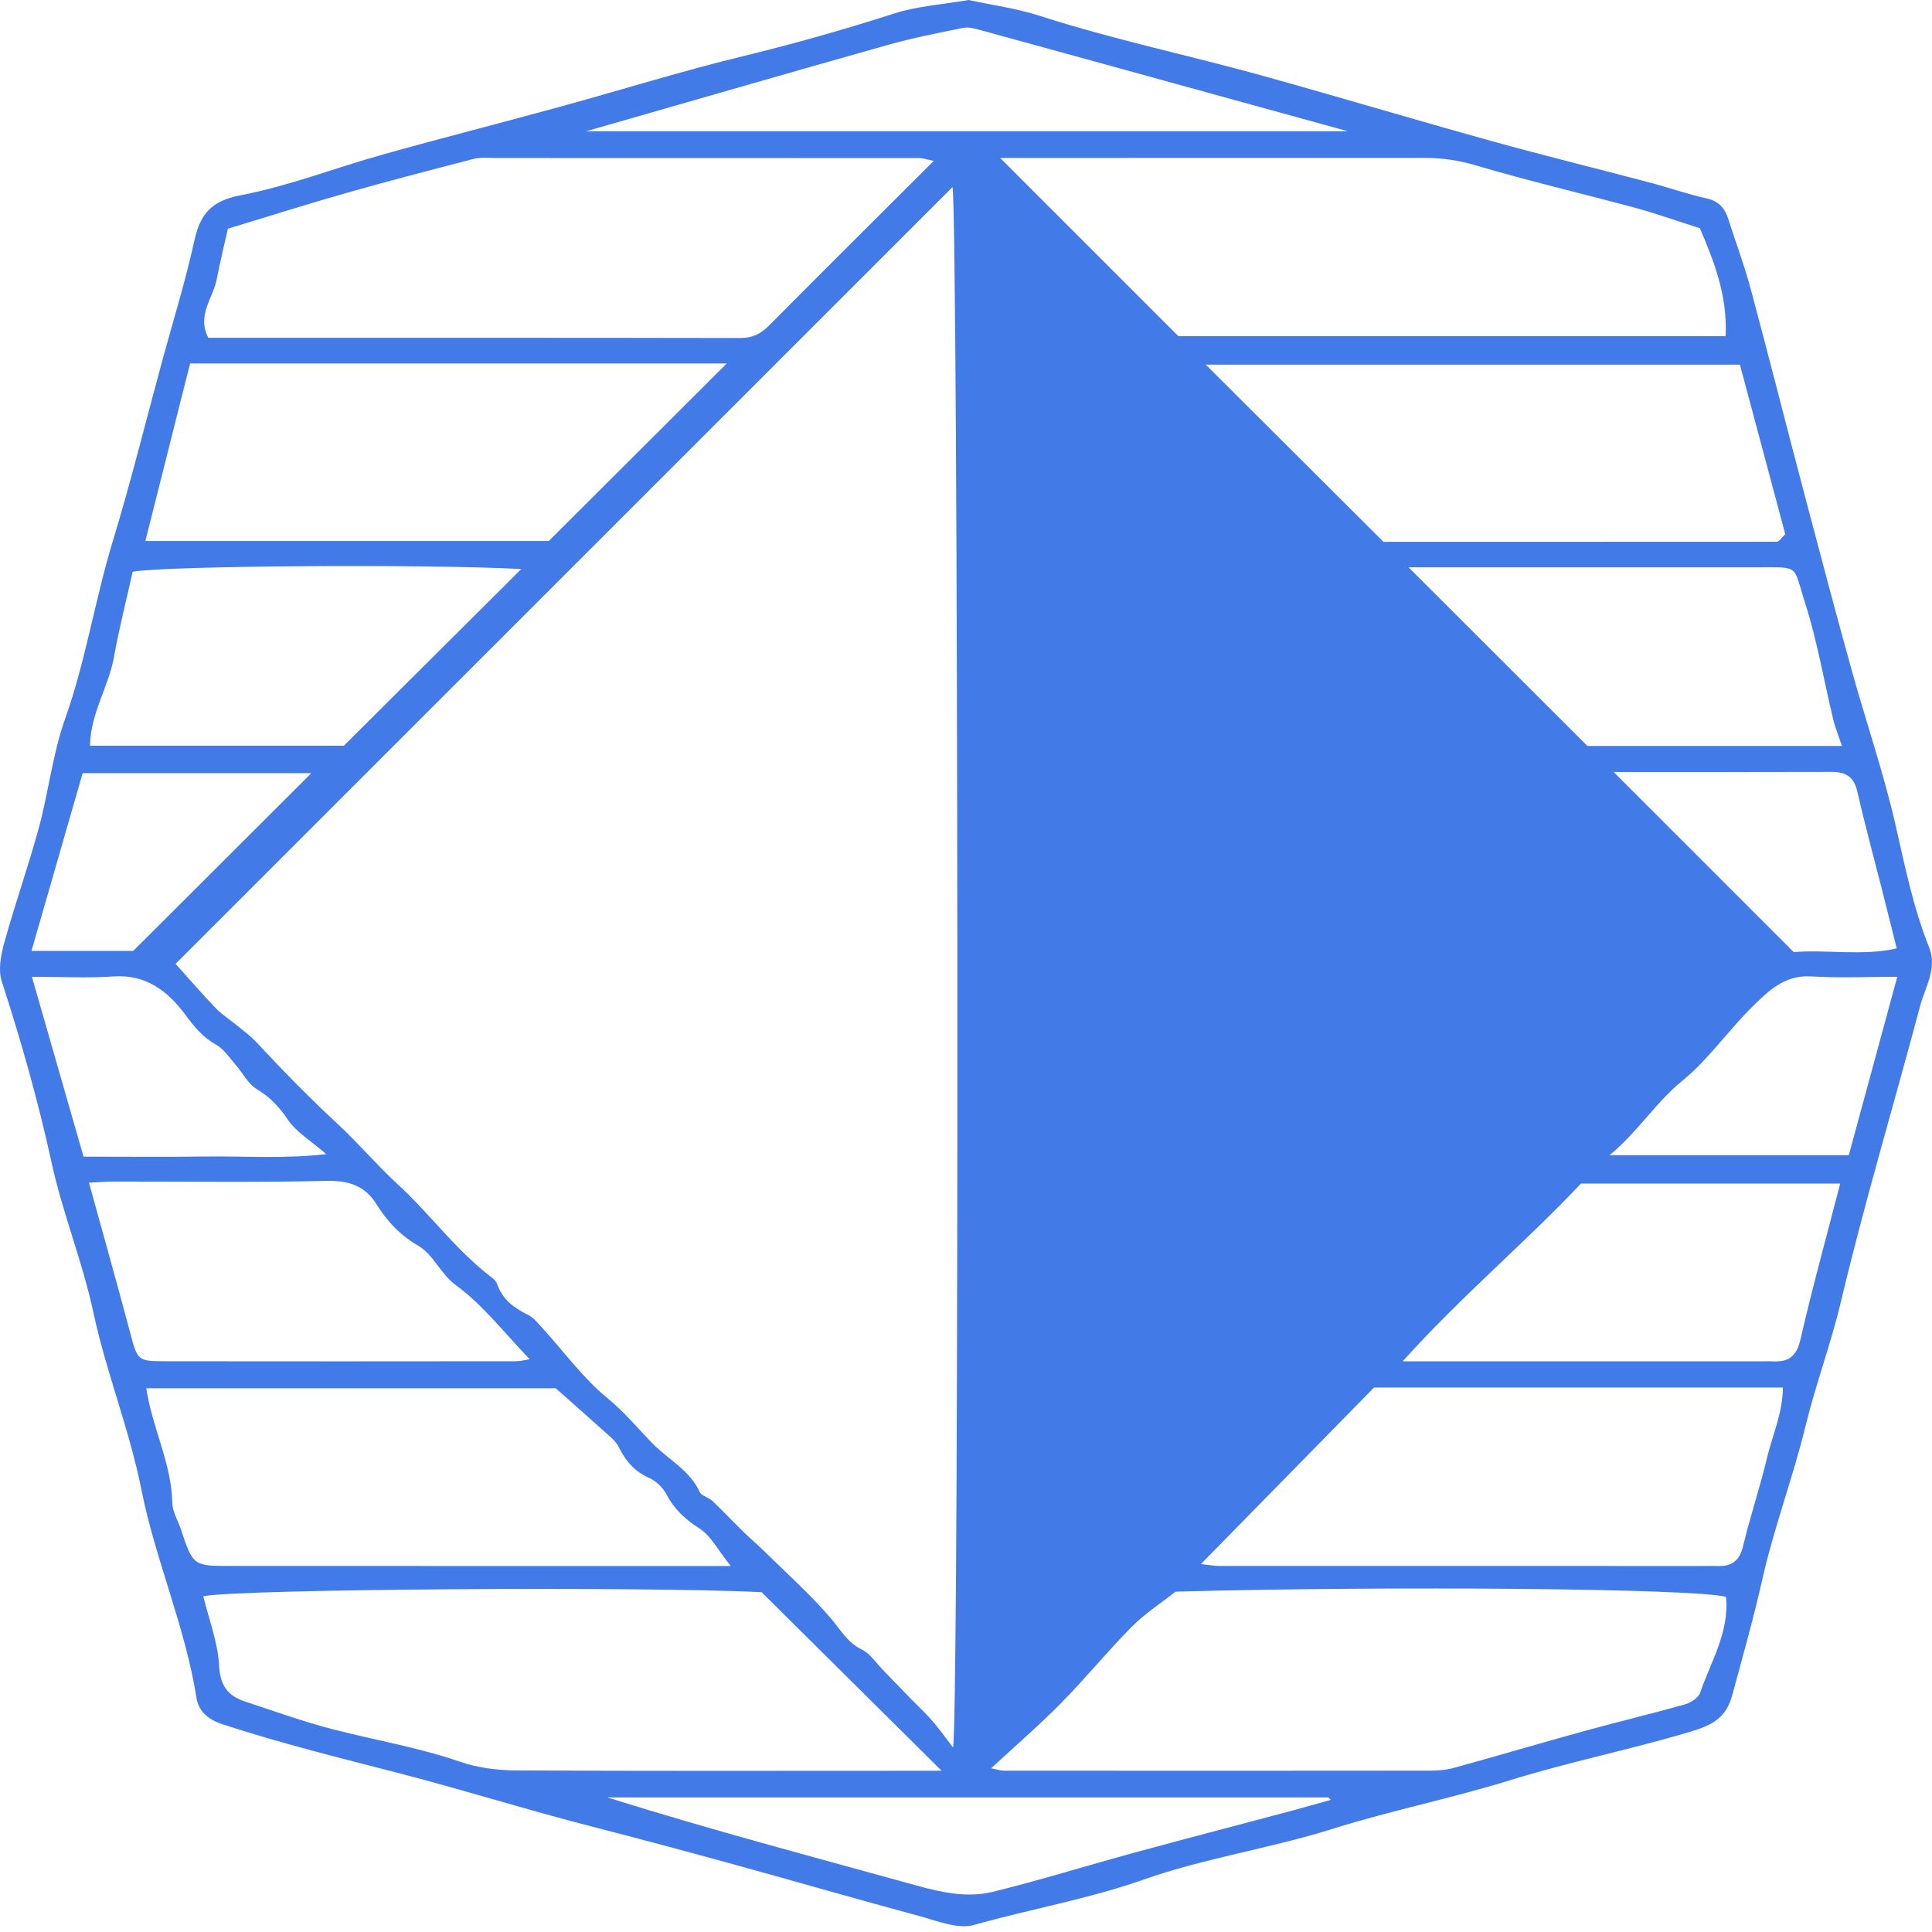 <svg width="275" height="275" viewBox="0 0 275 275" fill="none" xmlns="http://www.w3.org/2000/svg">
<path d="M18.965 135.349C27.897 126.436 36.187 118.166 44.317 110.054H11.763C9.403 118.256 6.986 126.649 4.482 135.349H18.965ZM229.685 109.886C238.397 118.598 246.715 126.914 255.322 135.523C259.894 135.123 265.024 136.113 269.982 134.999C269.199 131.869 268.522 129.136 267.825 126.404C266.666 121.84 265.421 117.294 264.38 112.703C263.908 110.614 262.77 109.863 260.742 109.87C250.525 109.906 240.297 109.886 229.685 109.886ZM263.156 164.43C265.41 156.148 267.664 147.859 270.057 139.037C265.818 139.037 261.783 139.228 257.79 138.981C254.055 138.75 251.726 141.027 249.484 143.241C245.996 146.666 243.163 150.832 239.406 153.883C235.656 156.927 233.234 161.007 229.109 164.43L263.156 164.43ZM4.54 139.037C7.113 147.996 9.498 156.306 11.89 164.636C17.919 164.636 23.535 164.697 29.15 164.618C34.763 164.54 40.404 164.97 46.444 164.278C44.253 162.374 42.148 161.143 40.929 159.318C39.704 157.482 38.38 156.133 36.515 154.995C35.289 154.245 34.549 152.717 33.548 151.578C32.661 150.569 31.876 149.32 30.756 148.699C28.833 147.631 27.641 146.131 26.345 144.388C23.919 141.125 20.803 138.666 16.194 138.985C12.546 139.24 8.868 139.037 4.54 139.037ZM189.415 256.192C189.305 256.076 189.195 255.959 189.085 255.842H86.439C101.084 260.439 115.853 264.341 130.575 268.414C134.153 269.403 137.75 270.154 141.319 269.28C148.106 267.614 154.79 265.524 161.536 263.685C168.826 261.699 176.14 259.802 183.441 257.854C185.439 257.322 187.424 256.748 189.415 256.192ZM191.886 18.689C186.472 17.199 182.336 16.062 178.201 14.922C165.232 11.347 152.267 7.766 139.294 4.21C138.571 4.013 137.75 3.832 137.043 3.976C133.52 4.699 129.975 5.379 126.516 6.354C112.406 10.332 98.324 14.412 83.41 18.689H191.886ZM262.18 106.179C261.622 104.508 261.192 103.465 260.935 102.38C259.604 96.868 258.67 91.236 256.943 85.856C255.193 80.41 256.288 80.755 250.396 80.752C235.109 80.746 219.822 80.751 204.534 80.751H200.494C209.139 89.387 217.471 97.71 225.948 106.179L262.18 106.179ZM74.205 80.993C60.019 80.259 23.651 80.532 18.884 81.379C17.981 85.442 16.946 89.472 16.215 93.555C15.464 97.754 12.891 101.495 12.807 106.14H48.947C57.54 97.585 65.755 89.406 74.205 80.993ZM261.933 168.471H225.026C217.25 176.755 208.197 184.284 199.651 193.771H250.578C251.158 193.771 251.748 193.743 252.317 193.775C254.581 193.904 255.719 193.069 256.277 190.649C257.962 183.321 259.969 176.067 261.933 168.471ZM75.392 193.467C71.847 189.8 68.809 185.803 64.927 182.962C62.631 181.281 61.744 178.585 59.479 177.28C56.88 175.782 55.071 173.779 53.502 171.28C51.979 168.855 49.658 168.012 46.582 168.084C36.513 168.323 26.434 168.17 16.359 168.18C15.244 168.182 14.129 168.275 12.662 168.342C14.675 175.647 16.621 182.515 18.451 189.412C19.582 193.676 19.503 193.755 23.521 193.76C40.182 193.785 56.845 193.773 73.508 193.758C74.062 193.758 74.615 193.591 75.392 193.467ZM103.45 51.734H27.058C24.969 60.028 22.874 68.342 20.692 77.004H78.114C86.653 68.488 94.868 60.294 103.45 51.734ZM247.659 51.904H171.627C180.07 60.319 188.417 68.641 196.923 77.121C215.354 77.121 234.14 77.122 252.929 77.108C253.079 77.108 253.251 76.933 253.39 76.813C253.53 76.692 253.648 76.538 254.109 76.018C252.038 68.273 249.892 60.259 247.659 51.904ZM170.937 222.626C172.283 222.775 172.845 222.893 173.408 222.893C196.5 222.903 219.591 222.902 242.679 222.902C243.27 222.902 243.849 222.877 244.429 222.906C246.447 223.001 247.595 222.212 248.099 220.096C249.119 215.862 250.514 211.719 251.523 207.483C252.295 204.261 253.744 201.148 253.776 197.504H195.576C187.474 205.765 179.474 213.922 170.937 222.626ZM104.007 222.902C102.198 220.644 101.204 218.614 99.578 217.573C97.546 216.272 95.994 214.85 94.879 212.726C94.369 211.753 93.387 210.8 92.388 210.36C90.298 209.439 89.036 207.936 88.066 205.958C87.658 205.127 86.822 204.484 86.107 203.835C83.887 201.824 81.631 199.851 79.094 197.602H20.82C21.697 203.349 24.428 208.326 24.519 213.891C24.54 215.157 25.323 216.407 25.744 217.667C27.485 222.879 27.483 222.898 32.895 222.899C54.999 222.906 77.103 222.902 99.206 222.902H104.007ZM245.674 227.293C241.338 226.112 198.313 225.709 167.322 226.555C165.223 228.218 162.934 229.692 161.064 231.581C157.607 235.07 154.499 238.903 151.051 242.4C147.907 245.586 144.505 248.52 141.075 251.697C141.801 251.838 142.35 252.035 142.9 252.036C163.096 252.053 183.292 252.056 203.488 252.032C204.631 252.031 205.815 251.953 206.908 251.651C213.114 249.94 219.285 248.11 225.49 246.401C230.243 245.091 235.043 243.95 239.792 242.614C240.63 242.376 241.724 241.696 241.982 240.968C243.527 236.503 246.178 232.307 245.674 227.293ZM134.03 252.05C125.084 243.175 116.802 234.96 108.411 226.634C92.018 225.786 33.757 226.166 28.936 227.212C29.735 230.504 31.011 233.768 31.187 237.09C31.338 239.964 32.458 241.4 34.893 242.199C39.035 243.561 43.149 245.051 47.364 246.14C53.407 247.702 59.575 248.729 65.513 250.772C67.985 251.622 70.739 251.982 73.368 251.997C91.409 252.1 109.45 252.05 127.491 252.05L134.03 252.05ZM132.908 22.904C131.689 22.646 131.321 22.499 130.953 22.499C110.755 22.486 90.557 22.484 70.36 22.486C69.39 22.486 68.375 22.372 67.457 22.609C61.404 24.172 55.353 25.747 49.34 27.454C43.88 29.005 38.467 30.726 32.439 32.553C31.958 34.7 31.334 37.246 30.83 39.816C30.309 42.476 27.985 44.896 29.649 48.077C54.943 48.077 80.176 48.063 105.408 48.111C107.124 48.114 108.299 47.51 109.464 46.337C117.117 38.628 124.824 30.973 132.908 22.904ZM245.62 47.845C245.921 41.936 243.849 36.92 241.96 32.488C238.472 31.378 235.613 30.352 232.692 29.563C225.192 27.539 217.618 25.777 210.173 23.569C207.715 22.84 205.346 22.474 202.84 22.475C184.197 22.486 165.554 22.482 146.911 22.482H142.365C150.938 31.055 159.287 39.404 167.727 47.845H245.62ZM24.989 137.194C26.96 139.38 28.793 141.516 30.744 143.535C31.662 144.486 32.82 145.204 33.85 146.051C34.741 146.784 35.68 147.478 36.464 148.315C40.183 152.291 43.96 156.192 47.97 159.897C51.027 162.721 53.72 165.936 56.817 168.768C58.591 170.39 60.271 172.238 61.878 173.992C64.461 176.816 67.012 179.581 70.062 181.892C70.361 182.119 70.655 182.452 70.775 182.797C71.527 184.971 73.16 186.173 75.142 187.144C75.972 187.551 76.614 188.392 77.265 189.105C80.314 192.444 83.019 196.197 86.48 199.026C88.898 201.001 90.754 203.289 92.864 205.448C95.099 207.734 98.133 209.213 99.586 212.351C99.859 212.938 100.874 213.139 101.417 213.653C102.941 215.101 104.384 216.633 105.887 218.105C106.804 219.004 107.796 219.828 108.711 220.731C111.959 223.93 115.388 226.977 118.333 230.435C119.696 232.034 120.631 233.827 122.695 234.805C123.845 235.35 124.648 236.636 125.591 237.604C126.891 238.938 128.172 240.291 129.471 241.626C130.533 242.719 131.662 243.753 132.665 244.899C133.653 246.027 134.518 247.263 135.666 248.748C136.581 241.621 136.386 30.487 135.58 26.627C98.763 63.437 61.854 100.338 24.989 137.194ZM137.873 6.55037e-05C141.073 0.698 144.682 1.183 148.093 2.282C158.571 5.662 169.348 7.889 179.933 10.841C190.703 13.843 201.416 17.052 212.187 20.043C219.672 22.123 227.22 23.97 234.73 25.957C237.481 26.684 240.179 27.632 242.948 28.251C244.729 28.648 245.545 29.702 246.039 31.279C247.069 34.526 248.282 37.723 249.162 41.01C251.77 50.712 254.227 60.454 256.792 70.169C259.014 78.597 261.246 87.022 263.575 95.419C265.603 102.72 268.082 109.91 269.778 117.284C271.13 123.217 272.311 129.162 274.586 134.832C275.788 137.812 274.028 140.519 273.32 143.148C269.574 157.252 265.367 171.229 261.997 185.44C260.591 191.337 258.445 197.051 257.007 202.939C255.215 210.319 252.499 217.452 250.847 224.813C249.591 230.38 248.045 235.833 246.554 241.324C245.717 244.435 243.839 245.522 240.716 246.458C232.166 249.022 223.408 250.767 214.917 253.403C206.573 255.991 198.009 257.698 189.708 260.31C180.819 263.108 171.533 264.462 162.803 267.532C154.878 270.318 146.665 271.732 138.648 273.994C136.353 274.644 133.428 273.419 130.877 272.732C122.098 270.369 113.364 267.832 104.597 265.422C97.834 263.561 91.061 261.738 84.268 259.995C75.089 257.642 66.034 254.787 56.887 252.422C48.433 250.237 39.998 248.15 31.684 245.438C29.372 244.685 28.239 243.367 27.977 241.718C26.369 231.538 22.123 222.065 20.128 212.041C18.418 203.438 15.111 195.323 13.287 186.796C11.735 179.544 8.898 172.648 7.334 165.449C5.434 156.708 2.996 148.17 0.249 139.679C-0.283 138.033 0.13 135.903 0.62 134.14C2.14 128.658 4.051 123.283 5.538 117.794C6.925 112.678 7.494 107.298 9.261 102.333C12.203 94.075 13.5 85.422 16.041 77.077C18.634 68.561 20.768 59.907 23.104 51.314C24.645 45.648 26.399 40.029 27.654 34.301C28.494 30.464 30.051 28.6 34.271 27.79C41.125 26.474 47.728 23.889 54.481 21.997C62.873 19.648 71.322 17.497 79.726 15.192C88.495 12.788 97.185 10.07 106.016 7.93C113.216 6.184 120.303 4.161 127.352 1.9C130.58 0.864 134.076 0.657 137.873 6.55037e-05Z" fill="#427AE7"/>
</svg>
